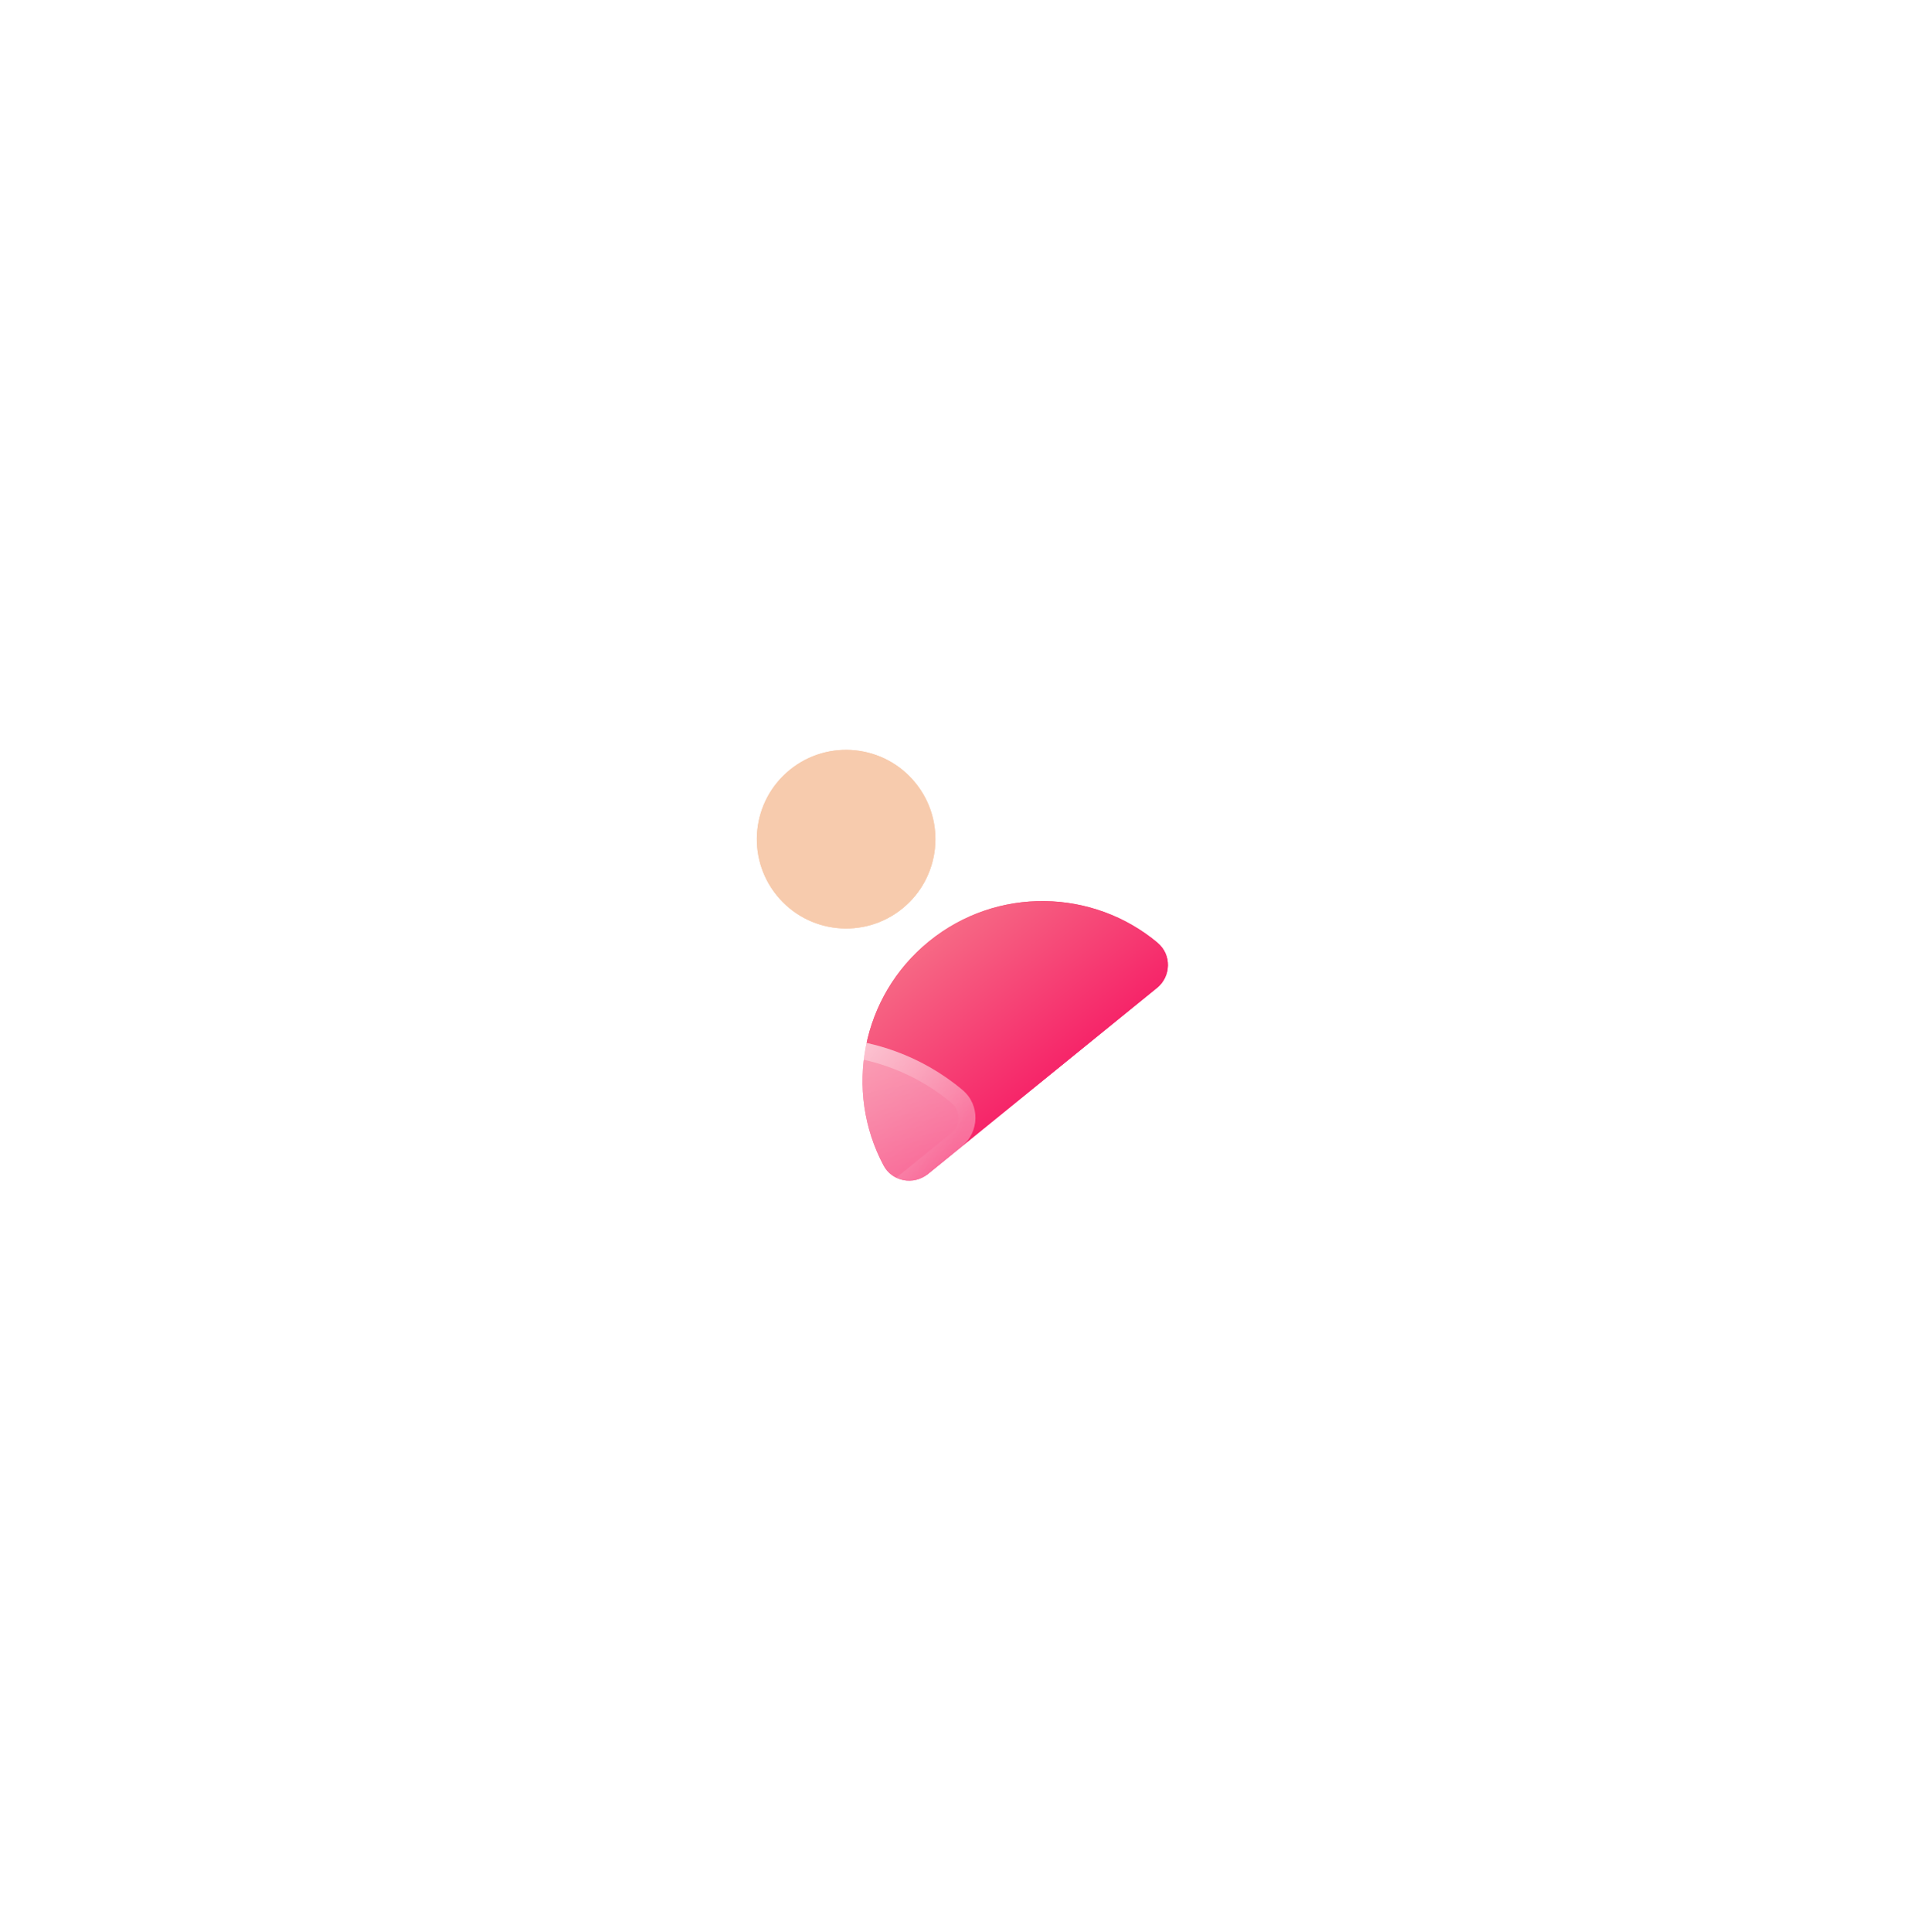 <svg width="226" height="227" viewBox="0 0 226 227" fill="none" xmlns="http://www.w3.org/2000/svg">
<g filter="url(#filter0_f_731_705)">
<path d="M136.063 110.784C128.461 104.415 117.176 104.112 109.186 110.599C101.196 117.087 99.175 128.193 103.846 136.941C104.853 138.83 107.371 139.296 109.031 137.948L135.979 116.068C137.644 114.717 137.704 112.165 136.058 110.787L136.063 110.784Z" fill="url(#paint0_linear_731_705)"/>
<path d="M106.055 106.744C110.555 103.091 111.241 96.482 107.587 91.983C103.934 87.484 97.326 86.798 92.826 90.451C88.327 94.104 87.641 100.713 91.294 105.212C94.947 109.711 101.556 110.397 106.055 106.744Z" fill="url(#paint1_linear_731_705)"/>
</g>
<path d="M136.063 110.784C128.461 104.415 117.176 104.112 109.186 110.599C101.196 117.087 99.175 128.193 103.846 136.941C104.853 138.831 107.371 139.296 109.031 137.949L135.979 116.068C137.644 114.717 137.704 112.166 136.058 110.788L136.063 110.784Z" fill="url(#paint2_linear_731_705)"/>
<path d="M106.055 106.744C110.555 103.091 111.241 96.482 107.587 91.983C103.934 87.484 97.326 86.798 92.826 90.451C88.327 94.104 87.641 100.713 91.294 105.212C94.947 109.711 101.556 110.397 106.055 106.744Z" fill="url(#paint3_linear_731_705)"/>
<g filter="url(#filter1_b_731_705)">
<path d="M113.138 128.075C103.606 120.094 89.455 119.711 79.44 127.843C69.425 135.974 66.894 149.902 72.747 160.87C74.012 163.242 77.16 163.825 79.246 162.131L113.033 134.699C115.119 133.005 115.195 129.804 113.134 128.079L113.138 128.075Z" fill="url(#paint4_linear_731_705)"/>
<path d="M80.071 128.619C89.557 120.917 102.901 121.153 112.065 128.489L112.492 128.846C114.054 130.153 114.018 132.611 112.402 133.923L78.616 161.355C77.001 162.666 74.588 162.197 73.629 160.4L73.629 160.399C67.997 149.845 70.434 136.443 80.071 128.619Z" stroke="url(#paint5_linear_731_705)" stroke-width="2"/>
</g>
<g filter="url(#filter2_b_731_705)">
<path d="M77.635 120.84C82.071 115.089 81.005 106.831 75.255 102.395C69.504 97.959 61.246 99.025 56.81 104.775C52.373 110.526 53.439 118.784 59.19 123.22C64.941 127.657 73.199 126.591 77.635 120.84Z" fill="url(#paint6_linear_731_705)"/>
<path d="M74.644 103.187C79.957 107.285 80.942 114.916 76.843 120.229C72.745 125.543 65.115 126.527 59.801 122.429C54.487 118.33 53.503 110.7 57.601 105.386C61.7 100.073 69.33 99.088 74.644 103.187Z" stroke="url(#paint7_linear_731_705)" stroke-width="2"/>
</g>
<defs>
<filter id="filter0_f_731_705" x="0.947" y="0.103" width="224.312" height="226.617" filterUnits="userSpaceOnUse" color-interpolation-filters="sRGB">
<feFlood flood-opacity="0" result="BackgroundImageFix"/>
<feBlend mode="normal" in="SourceGraphic" in2="BackgroundImageFix" result="shape"/>
<feGaussianBlur stdDeviation="44" result="effect1_foregroundBlur_731_705"/>
</filter>
<filter id="filter1_b_731_705" x="51.643" y="103.915" width="80.996" height="77.189" filterUnits="userSpaceOnUse" color-interpolation-filters="sRGB">
<feFlood flood-opacity="0" result="BackgroundImageFix"/>
<feGaussianBlur in="BackgroundImageFix" stdDeviation="9"/>
<feComposite in2="SourceAlpha" operator="in" result="effect1_backgroundBlur_731_705"/>
<feBlend mode="normal" in="SourceGraphic" in2="effect1_backgroundBlur_731_705" result="shape"/>
</filter>
<filter id="filter2_b_731_705" x="36.07" y="81.656" width="62.303" height="62.303" filterUnits="userSpaceOnUse" color-interpolation-filters="sRGB">
<feFlood flood-opacity="0" result="BackgroundImageFix"/>
<feGaussianBlur in="BackgroundImageFix" stdDeviation="9"/>
<feComposite in2="SourceAlpha" operator="in" result="effect1_backgroundBlur_731_705"/>
<feBlend mode="normal" in="SourceGraphic" in2="effect1_backgroundBlur_731_705" result="shape"/>
</filter>
<linearGradient id="paint0_linear_731_705" x1="129.838" y1="136.035" x2="89.785" y2="86.705" gradientUnits="userSpaceOnUse">
<stop stop-color="#F6005A"/>
<stop offset="1" stop-color="#F7CBAD"/>
</linearGradient>
<linearGradient id="paint1_linear_731_705" x1="-80.91" y1="-123.529" x2="89.785" y2="86.705" gradientUnits="userSpaceOnUse">
<stop stop-color="#F6005A"/>
<stop offset="1" stop-color="#F7CBAD"/>
</linearGradient>
<linearGradient id="paint2_linear_731_705" x1="129.838" y1="136.035" x2="89.785" y2="86.705" gradientUnits="userSpaceOnUse">
<stop stop-color="#F6005A"/>
<stop offset="1" stop-color="#F7CBAD"/>
</linearGradient>
<linearGradient id="paint3_linear_731_705" x1="-80.91" y1="-123.529" x2="89.785" y2="86.705" gradientUnits="userSpaceOnUse">
<stop stop-color="#F6005A"/>
<stop offset="1" stop-color="#F7CBAD"/>
</linearGradient>
<linearGradient id="paint4_linear_731_705" x1="77.229" y1="161.842" x2="68.406" y2="120.865" gradientUnits="userSpaceOnUse">
<stop stop-color="white" stop-opacity="0.2"/>
<stop offset="1" stop-color="white" stop-opacity="0.49"/>
</linearGradient>
<linearGradient id="paint5_linear_731_705" x1="63.357" y1="143.586" x2="99.548" y2="160.865" gradientUnits="userSpaceOnUse">
<stop stop-color="white"/>
<stop offset="1" stop-color="white" stop-opacity="0"/>
</linearGradient>
<linearGradient id="paint6_linear_731_705" x1="69.334" y1="129.17" x2="65.111" y2="96.445" gradientUnits="userSpaceOnUse">
<stop stop-color="white" stop-opacity="0.2"/>
<stop offset="1" stop-color="white" stop-opacity="0.49"/>
</linearGradient>
<linearGradient id="paint7_linear_731_705" x1="51.549" y1="114.982" x2="83.591" y2="111.931" gradientUnits="userSpaceOnUse">
<stop stop-color="white"/>
<stop offset="1" stop-color="white" stop-opacity="0"/>
</linearGradient>
</defs>
</svg>
